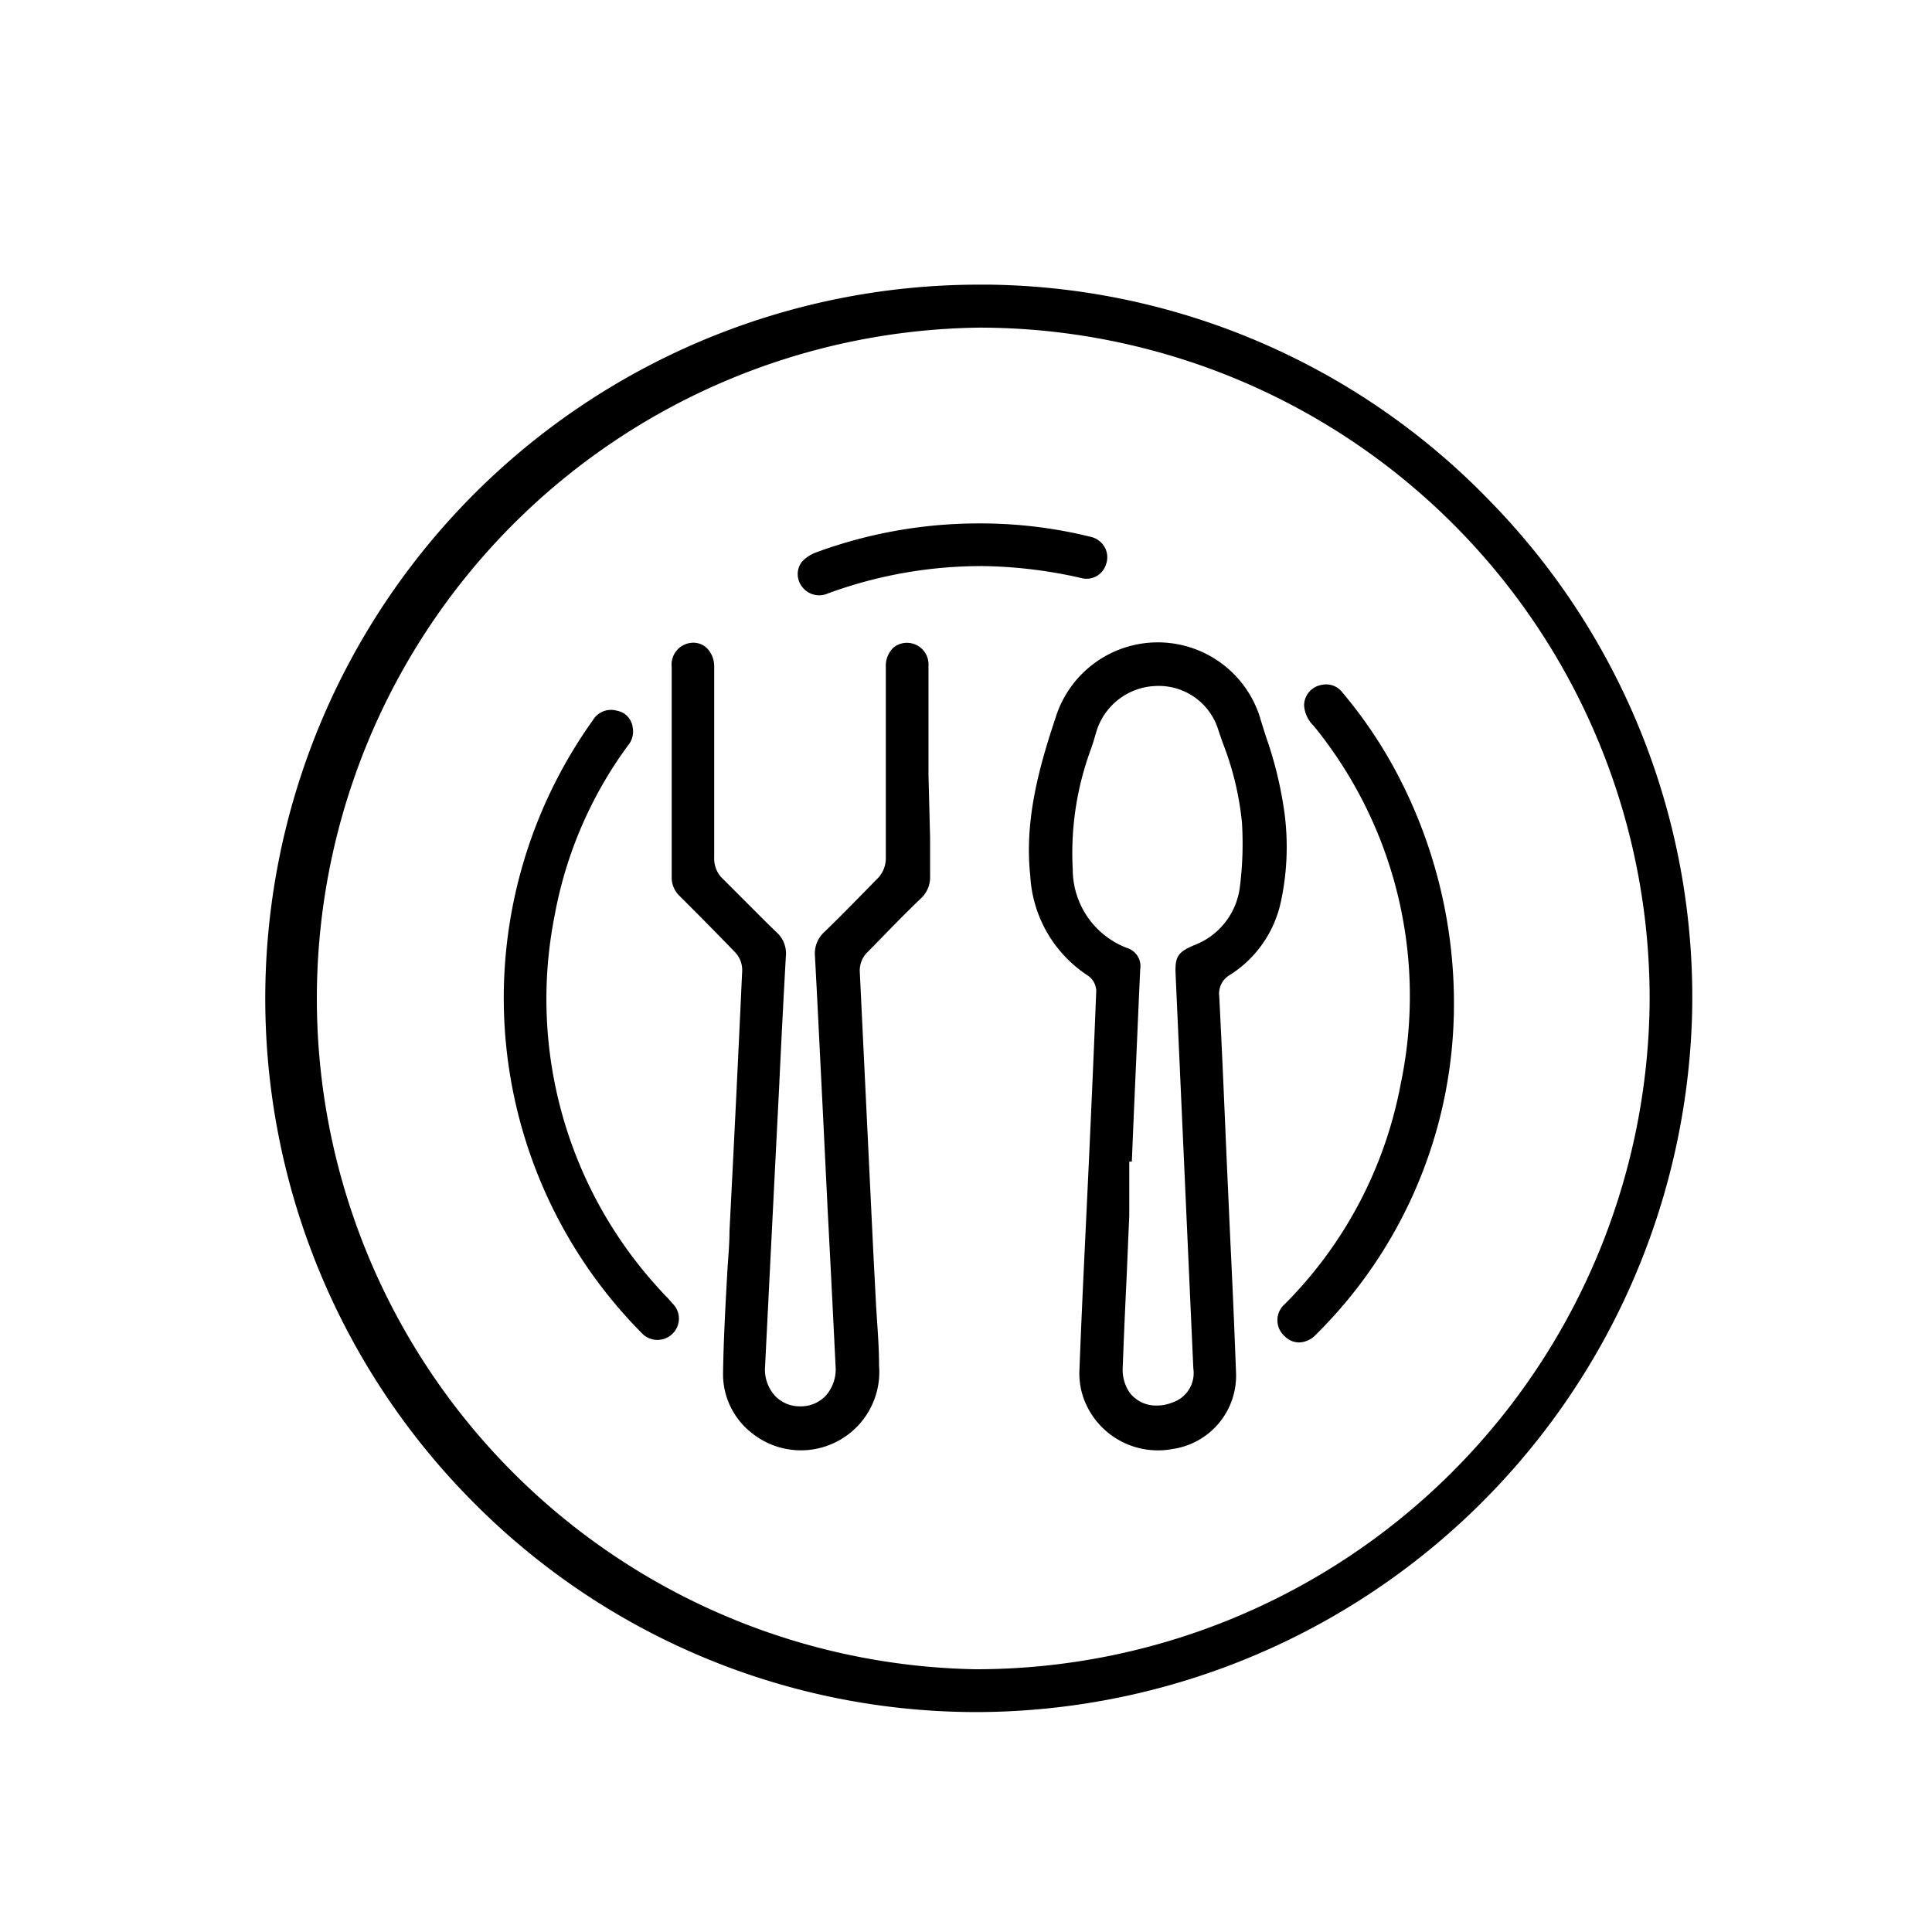 <svg id="Layer_1" data-name="Layer 1" xmlns="http://www.w3.org/2000/svg" viewBox="0 0 120 120"><title>Artboard 20 copy 2</title><path d="M92.64,31.22A44,44,0,0,0,61.4,17.68h-.59A44.34,44.34,0,0,0,29.43,93.34a44,44,0,0,0,31.34,13h0a44.55,44.55,0,0,0,44.33-43.41A44.07,44.07,0,0,0,92.64,31.22ZM60.69,103.68H60.6a41.67,41.67,0,0,1,.23-83.33h.11a41.66,41.66,0,0,1,41.52,42.09A41.85,41.85,0,0,1,60.69,103.68Z"/><path d="M79.56,56a16.17,16.17,0,0,0,.23-5.44,24.1,24.1,0,0,0-1.16-4.81c-.12-.39-.25-.77-.36-1.16a6.65,6.65,0,0,0-12.71,0c-1,3-1.94,6.32-1.57,9.79a7.92,7.92,0,0,0,3.6,6.23,1.19,1.19,0,0,1,.5.93c-.13,3.35-.28,6.7-.43,10l-.07,1.5h0l-.16,3.38c-.14,2.94-.28,5.88-.39,8.83A4.69,4.69,0,0,0,67.36,87a4.91,4.91,0,0,0,5.47,3,4.6,4.6,0,0,0,3.94-4.79q-.15-4.06-.35-8.12l-.24-5.31c-.14-3.3-.28-6.59-.45-9.89a1.34,1.34,0,0,1,.67-1.34A7.15,7.15,0,0,0,79.56,56ZM77,55.17a4.45,4.45,0,0,1-2.86,3.55c-1,.43-1.17.72-1.12,1.82L74.12,85a1.92,1.92,0,0,1-1.3,2.11,2.48,2.48,0,0,1-.95.19,2.06,2.06,0,0,1-1.69-.78,2.51,2.51,0,0,1-.45-1.48c.07-1.86.15-3.72.24-5.57.06-1.32.11-2.63.17-3.94,0-.66,0-1.32,0-2V72.15h.16l.14-3.36c.13-2.86.25-5.73.38-8.59A1.18,1.18,0,0,0,70,58.88,5.23,5.23,0,0,1,66.63,54a18.63,18.63,0,0,1,1.14-7.5c.07-.2.13-.39.19-.59s.12-.42.19-.63a4,4,0,0,1,3.6-2.67,3.87,3.87,0,0,1,3.86,2.54c.11.33.22.66.34,1a18.49,18.49,0,0,1,1.19,4.94A21.38,21.38,0,0,1,77,55.17Z"/><path d="M57.67,48.12c0-2.26,0-4.52,0-6.78a1.34,1.34,0,0,0-2.15-1.14,1.57,1.57,0,0,0-.5,1.23q0,5.91,0,11.82a1.8,1.8,0,0,1-.58,1.38L53,56.1c-.58.59-1.17,1.18-1.77,1.76a1.82,1.82,0,0,0-.61,1.55c.17,3.15.32,6.31.48,9.46l.3,6.13q.26,4.94.5,9.87a2.46,2.46,0,0,1-.62,1.83,2.13,2.13,0,0,1-1.57.65h0a2.11,2.11,0,0,1-1.57-.65,2.42,2.42,0,0,1-.62-1.83q.29-5.78.58-11.57l.29-5.7q.19-4.08.42-8.18a1.78,1.78,0,0,0-.57-1.51c-.64-.61-1.26-1.24-1.88-1.86s-1-1-1.45-1.45a1.72,1.72,0,0,1-.55-1.33q0-5.91,0-11.82a1.62,1.62,0,0,0-.44-1.18,1.21,1.21,0,0,0-.88-.35h0a1.36,1.36,0,0,0-1.32,1.51V46c0,2.82,0,5.63,0,8.45a1.59,1.59,0,0,0,.5,1.21q1.74,1.73,3.45,3.5a1.61,1.61,0,0,1,.43,1.1q-.28,6.13-.59,12.27l-.2,3.93c0,.88-.09,1.75-.14,2.63-.11,2-.23,4.15-.26,6.22a4.63,4.63,0,0,0,1.69,3.62,4.87,4.87,0,0,0,8-4.11c0-1.35-.13-2.69-.2-4l-.16-3.1q-.42-8.7-.84-17.42a1.62,1.62,0,0,1,.42-1.1c1-1,2-2.08,3.35-3.37a1.8,1.8,0,0,0,.6-1.43c0-.78,0-1.56,0-2.34Z"/><path d="M83.37,43a1.25,1.25,0,0,0-1-.49,1.61,1.61,0,0,0-.51.09A1.3,1.3,0,0,0,81,43.82a1.94,1.94,0,0,0,.6,1.27A26.55,26.55,0,0,1,87,67.33,26.19,26.19,0,0,1,79.8,81a1.32,1.32,0,0,0,0,2,1.23,1.23,0,0,0,.92.38,1.47,1.47,0,0,0,1-.47A28.85,28.85,0,0,0,90.3,63a30.56,30.56,0,0,0-3.43-14.77A28.33,28.33,0,0,0,83.37,43Z"/><path d="M41.49,80.64c-.13-.13-.26-.26-.38-.4a26.64,26.64,0,0,1-6.66-23.38A25.59,25.59,0,0,1,39,46.31a1.35,1.35,0,0,0,.3-1.11,1.2,1.2,0,0,0-1-1.06,1.31,1.31,0,0,0-1.48.6A29.67,29.67,0,0,0,31.29,62,29.57,29.57,0,0,0,39.86,82.8a1.33,1.33,0,0,0,1.89.06,1.31,1.31,0,0,0,0-1.92Z"/><path d="M68.69,35.07A1.28,1.28,0,0,0,68.62,34a1.33,1.33,0,0,0-.89-.66,28.49,28.49,0,0,0-6.91-.83h0a29.3,29.3,0,0,0-10.13,1.8,2.29,2.29,0,0,0-.88.58,1.26,1.26,0,0,0,0,1.54,1.32,1.32,0,0,0,1.61.43,27.7,27.7,0,0,1,9.6-1.7,29,29,0,0,1,6.21.76A1.26,1.26,0,0,0,68.69,35.07Z"/></svg>